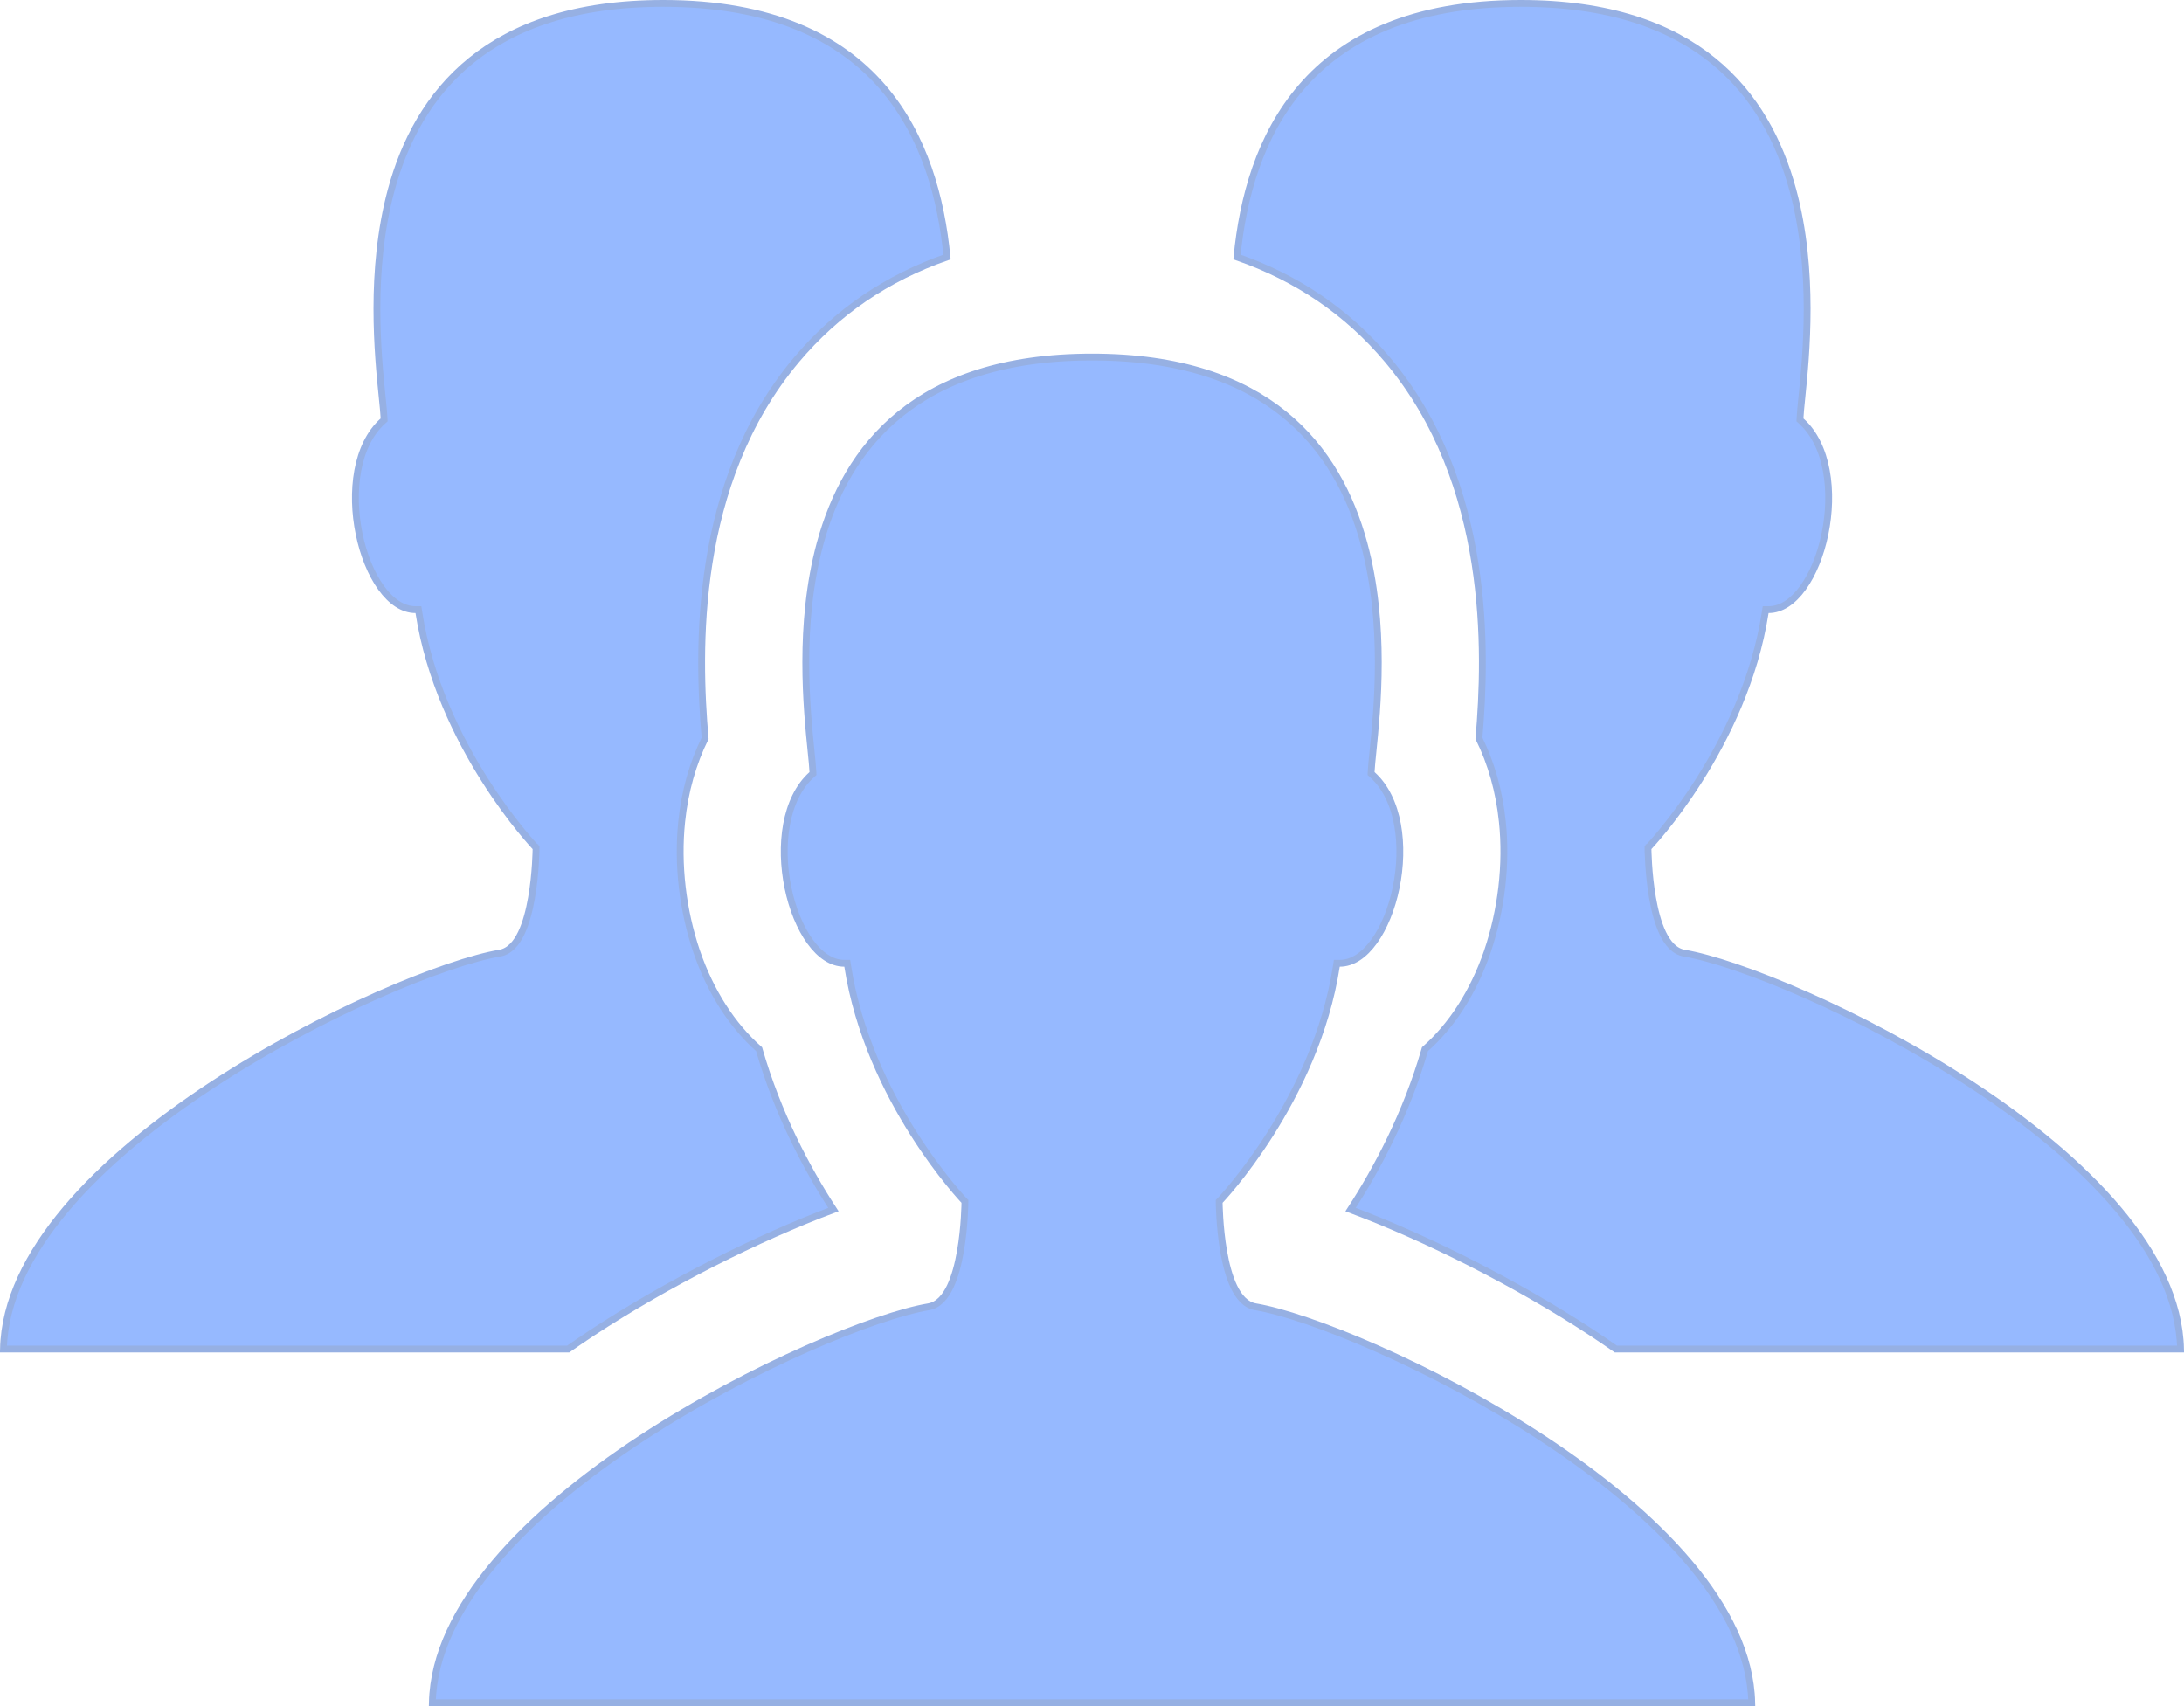 <svg width="320" height="250" viewBox="0 0 320 250" fill="none" xmlns="http://www.w3.org/2000/svg">
<path d="M183.961 191.485L183.961 191.485C187.761 192.126 194.218 194.275 201.786 197.619C209.344 200.959 217.978 205.475 226.127 210.827C234.279 216.181 241.929 222.36 247.536 229.021C253.016 235.533 256.508 242.461 256.666 249.5H160H63.345C63.504 242.461 66.995 235.533 72.476 229.021C78.082 222.36 85.732 216.181 93.884 210.827C102.034 205.475 110.667 200.959 118.225 197.619C125.794 194.275 132.25 192.126 136.051 191.485L136.051 191.485C137.497 191.24 138.503 190.024 139.208 188.562C139.922 187.081 140.396 185.21 140.713 183.4C141.031 181.584 141.197 179.797 141.283 178.468C141.326 177.802 141.35 177.249 141.362 176.862C141.365 176.781 141.367 176.708 141.369 176.642C141.371 176.55 141.373 176.473 141.374 176.412C141.375 176.36 141.376 176.32 141.376 176.292L141.377 176.261L141.377 176.253L141.377 176.25V176.25C141.377 176.25 141.377 176.25 141.365 176.249C141.335 176.249 141.233 176.248 140.884 176.245L141.377 176.249L141.379 176.047L141.238 175.9L141.238 175.9L141.237 175.898L141.23 175.891L141.201 175.86C141.175 175.833 141.137 175.791 141.086 175.736C140.984 175.625 140.833 175.46 140.639 175.241C140.252 174.804 139.695 174.156 139.015 173.315C137.655 171.634 135.808 169.185 133.866 166.119C129.98 159.984 125.724 151.401 124.205 141.574L124.139 141.151H123.711C121.874 141.151 120.137 139.977 118.671 137.946C117.211 135.924 116.079 133.126 115.451 130.075C114.824 127.027 114.707 123.76 115.248 120.812C115.79 117.861 116.982 115.266 118.941 113.507L119.117 113.349L119.106 113.113C119.076 112.426 118.973 111.407 118.842 110.119C118.214 103.92 116.954 91.478 120.152 79.678C122.078 72.571 125.614 65.743 131.855 60.689C138.094 55.638 147.085 52.319 160 52.319C172.917 52.319 181.91 55.638 188.149 60.69C194.393 65.743 197.93 72.571 199.857 79.678C203.062 91.497 201.793 103.959 201.163 110.148C201.033 111.422 200.931 112.43 200.9 113.112L200.889 113.349L201.065 113.507C203.025 115.266 204.219 117.861 204.761 120.812C205.303 123.76 205.186 127.027 204.559 130.075C203.932 133.126 202.8 135.924 201.34 137.946C199.874 139.977 198.138 141.151 196.301 141.151H195.872L195.807 141.574C194.287 151.401 190.032 159.984 186.145 166.119C184.203 169.185 182.356 171.634 180.996 173.315C180.317 174.155 179.759 174.804 179.372 175.241C179.178 175.46 179.027 175.625 178.926 175.736C178.875 175.791 178.836 175.833 178.81 175.86L178.781 175.891L178.775 175.898L178.773 175.9L178.773 175.9L178.633 176.046L178.634 176.249L179.134 176.245C178.634 176.249 178.634 176.249 178.634 176.25L178.634 176.25L178.634 176.252L178.634 176.261L178.635 176.292C178.635 176.319 178.636 176.359 178.637 176.412C178.639 176.516 178.642 176.668 178.649 176.862C178.661 177.249 178.684 177.802 178.727 178.467C178.813 179.797 178.978 181.584 179.296 183.4C179.613 185.21 180.086 187.081 180.801 188.562C181.506 190.024 182.513 191.24 183.961 191.485Z" fill="#96B9FF" stroke="#96B0E3"/>
<path d="M86.781 195.279L86.778 195.281C85.573 196.083 84.405 196.874 83.247 197.681H0.506C0.664 190.639 4.156 183.708 9.636 177.195C15.243 170.533 22.893 164.353 31.046 158.999C39.195 153.647 47.829 149.131 55.388 145.793C62.957 142.451 69.415 140.303 73.216 139.665L73.218 139.665C74.662 139.418 75.667 138.201 76.371 136.738C77.084 135.255 77.557 133.384 77.874 131.572C78.192 129.755 78.357 127.968 78.444 126.637C78.487 125.971 78.51 125.418 78.523 125.031C78.529 124.837 78.533 124.685 78.535 124.58C78.536 124.528 78.536 124.488 78.537 124.461L78.537 124.429L78.537 124.421L78.537 124.419V124.418C78.537 124.418 78.537 124.418 78.499 124.418C78.446 124.417 78.324 124.416 78.037 124.414L78.537 124.418L78.539 124.215L78.399 124.069L78.399 124.068L78.397 124.067L78.39 124.059L78.362 124.029C78.336 124.002 78.297 123.96 78.246 123.905C78.144 123.794 77.994 123.628 77.8 123.41C77.414 122.973 76.856 122.324 76.177 121.484C74.818 119.803 72.973 117.354 71.032 114.289C67.147 108.155 62.893 99.576 61.371 89.755L61.305 89.332H60.877C59.04 89.332 57.303 88.157 55.837 86.125C54.377 84.102 53.245 81.303 52.618 78.252C51.99 75.203 51.873 71.936 52.414 68.988C52.956 66.037 54.148 63.444 56.107 61.688L56.283 61.53L56.272 61.294C56.242 60.609 56.139 59.595 56.008 58.313C55.379 52.119 54.114 39.668 57.315 27.859C59.241 20.753 62.778 13.924 69.021 8.871C75.26 3.82 84.254 0.5 97.172 0.5C113.161 0.5 123.142 5.584 129.333 12.768C135.448 19.862 137.926 29.072 138.757 37.661C129.942 40.724 122.574 45.749 116.714 52.705L116.714 52.705C101.475 70.807 102.224 95.559 103.311 108.192C101.509 111.832 100.331 115.973 99.879 120.408C99.23 126.64 100.018 133.383 102.071 139.425L102.072 139.426C104.119 145.384 107.304 150.285 111.22 153.74C113.946 163.206 118.215 171.254 122.113 177.24C111.078 181.369 97.779 188.064 86.781 195.279Z" fill="#96B9FF" stroke="#96B0E3"/>
<path d="M233.219 195.279C222.232 188.063 208.922 181.369 197.886 177.24C201.779 171.254 206.054 163.207 208.786 153.74C212.707 150.285 215.88 145.384 217.934 139.427L217.934 139.425C219.988 133.384 220.781 126.641 220.127 120.408C219.674 115.973 218.502 111.832 216.695 108.191C217.776 95.558 218.524 70.807 203.287 52.705C197.437 45.749 190.069 40.724 181.243 37.661C182.074 29.072 184.553 19.862 190.67 12.768C196.863 5.584 206.845 0.5 222.834 0.5C235.752 0.5 244.745 3.82 250.985 8.871C257.228 13.924 260.765 20.753 262.692 27.859C265.891 39.66 264.631 52.101 264.003 58.3C263.872 59.588 263.769 60.607 263.739 61.294L263.729 61.53L263.905 61.688C265.863 63.444 267.056 66.037 267.597 68.988C268.138 71.936 268.021 75.203 267.394 78.252C266.766 81.303 265.634 84.102 264.174 86.125C262.708 88.157 260.971 89.332 259.134 89.332H258.706L258.64 89.755C257.118 99.576 252.863 108.155 248.977 114.289C247.035 117.354 245.189 119.803 243.83 121.484C243.15 122.324 242.592 122.972 242.206 123.41C242.012 123.628 241.861 123.794 241.76 123.905C241.709 123.96 241.67 124.001 241.644 124.029L241.616 124.059L241.609 124.067L241.607 124.068L241.607 124.069L241.467 124.215L241.468 124.418L241.968 124.414C241.468 124.418 241.468 124.418 241.468 124.418L241.468 124.419L241.468 124.421L241.469 124.429L241.469 124.461L241.469 124.488C241.47 124.512 241.47 124.543 241.471 124.58C241.473 124.685 241.477 124.837 241.483 125.031C241.496 125.418 241.519 125.971 241.562 126.637C241.648 127.968 241.813 129.755 242.13 131.572C242.446 133.383 242.918 135.255 243.63 136.738C244.332 138.2 245.334 139.418 246.776 139.665L246.778 139.665C250.581 140.303 257.04 142.451 264.609 145.793C272.169 149.131 280.804 153.647 288.954 158.999C297.107 164.353 304.757 170.533 310.364 177.195C315.844 183.708 319.336 190.639 319.494 197.681H236.759C235.605 196.873 234.425 196.082 233.222 195.281L233.219 195.279Z" fill="#96B9FF" stroke="#96B0E3"/>
</svg>

